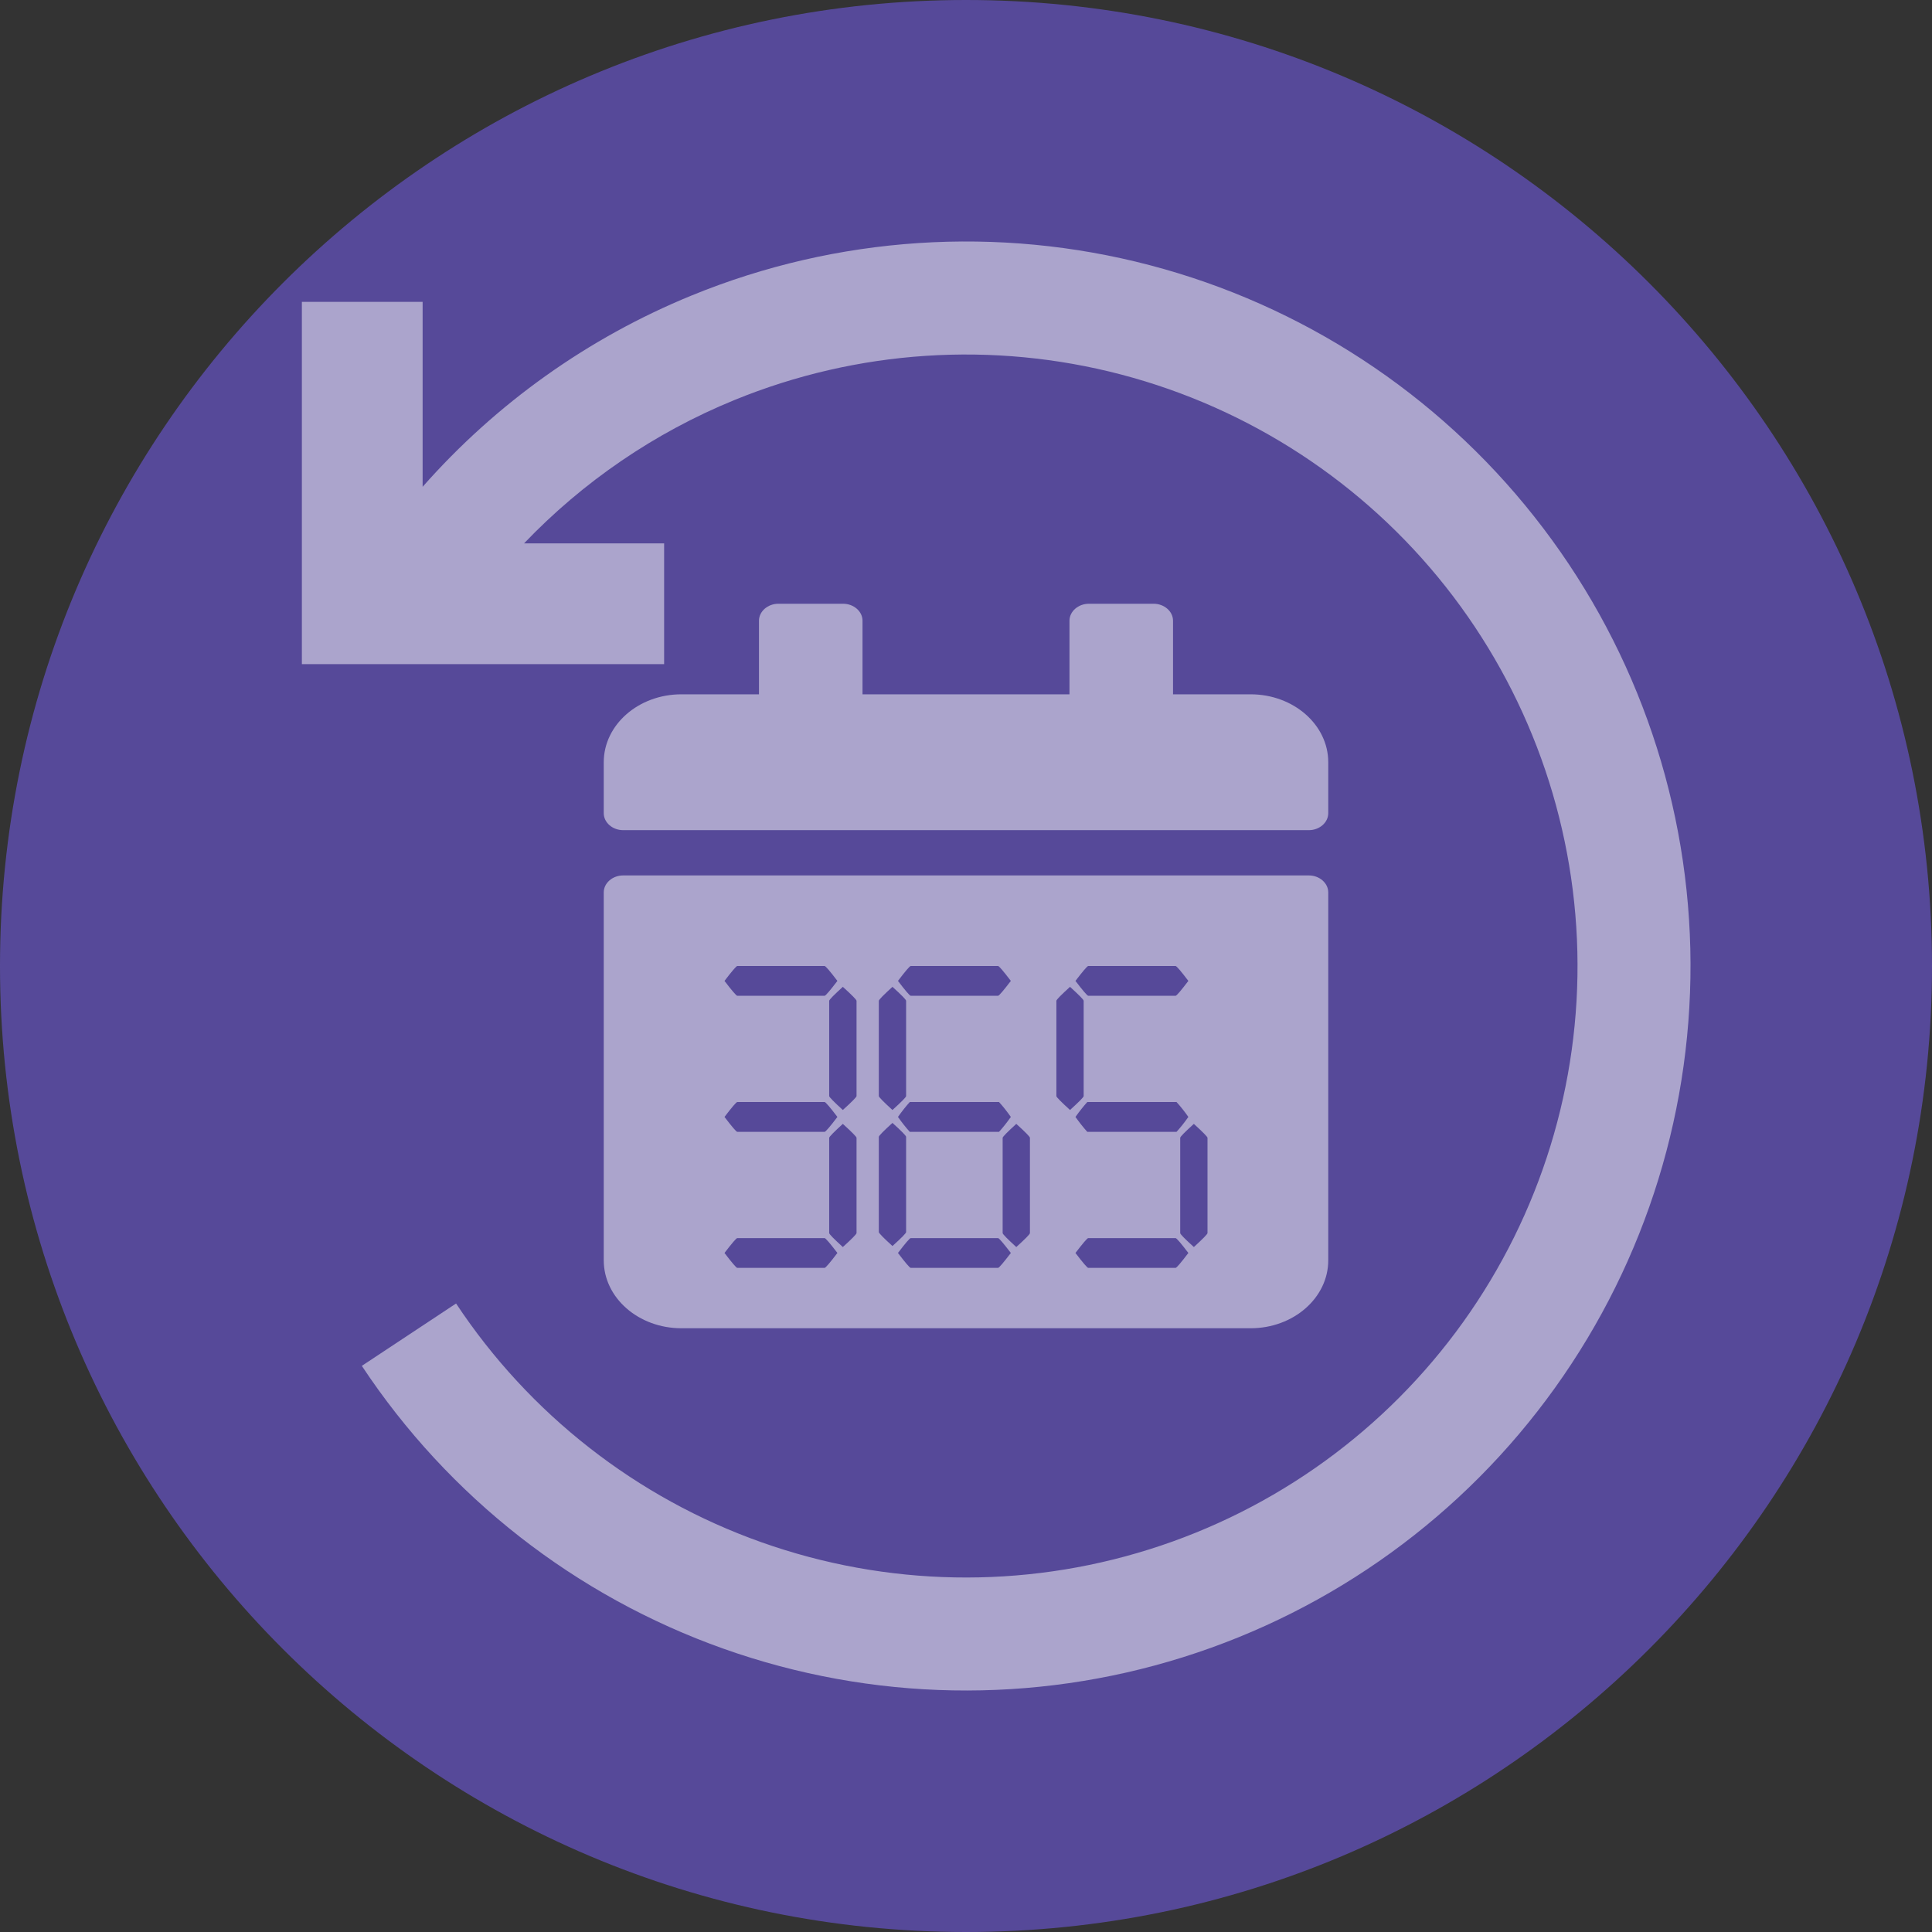<svg width="32" height="32" viewBox="0 0 32 32" fill="none" xmlns="http://www.w3.org/2000/svg">
<rect x="0" y="0" width="32" height="32" fill="#333333" stroke="none"/>
<path opacity="0.5" d="M32 16C32 24.837 24.837 32 16 32C7.163 32 0 24.837 0 16C0 7.163 7.163 0 16 0C24.837 0 32 7.163 32 16Z" fill="#7B61FF"/>
<path opacity="0.5" fill-rule="evenodd" clip-rule="evenodd" d="M8.68 9H11V11L7 11H5V9V5H7V8.063C8.215 6.685 9.737 5.597 11.456 4.894C13.865 3.908 16.53 3.732 19.047 4.393C21.565 5.054 23.8 6.516 25.414 8.559C27.029 10.601 27.935 13.113 27.997 15.715C28.058 18.318 27.272 20.87 25.756 22.986C24.241 25.103 22.078 26.669 19.594 27.449C17.111 28.229 14.441 28.18 11.987 27.309C9.534 26.439 7.43 24.794 5.993 22.623L7.554 21.59C8.767 23.422 10.542 24.811 12.613 25.545C14.684 26.28 16.937 26.322 19.034 25.663C21.13 25.005 22.956 23.683 24.235 21.897C25.514 20.11 26.178 17.956 26.126 15.76C26.073 13.563 25.308 11.443 23.946 9.719C22.584 7.996 20.697 6.762 18.572 6.204C16.447 5.646 14.198 5.794 12.164 6.626C10.841 7.167 9.656 7.979 8.68 9Z" fill="white"/>
<path opacity="0.5" fill-rule="evenodd" clip-rule="evenodd" d="M21.679 14.5H10.321C10.145 14.5 10 14.627 10 14.781V20.875C10 21.496 10.576 22 11.286 22H20.714C21.424 22 22 21.496 22 20.875V14.781C22 14.627 21.855 14.5 21.679 14.5ZM22 12.625V13.469C22 13.623 21.855 13.75 21.679 13.75H10.321C10.145 13.75 10 13.623 10 13.469V12.625C10 12.004 10.576 11.5 11.286 11.5H12.571V10.281C12.571 10.127 12.716 10 12.893 10H13.964C14.141 10 14.286 10.127 14.286 10.281V11.5H17.714V10.281C17.714 10.127 17.859 10 18.036 10H19.107C19.284 10 19.429 10.127 19.429 10.281V11.5H20.714C21.424 11.5 22 12.004 22 12.625ZM12.211 16H13.659C13.676 16.003 13.747 16.085 13.87 16.247C13.747 16.408 13.676 16.491 13.659 16.493H12.211C12.194 16.491 12.123 16.408 12 16.247C12.123 16.085 12.194 16.003 12.211 16ZM13.96 16.345C14.109 16.48 14.184 16.556 14.187 16.576V18.155C14.184 18.174 14.109 18.25 13.96 18.385C13.812 18.25 13.737 18.174 13.734 18.155V16.576C13.737 16.556 13.812 16.48 13.96 16.345ZM12.211 18.253H13.659C13.676 18.256 13.747 18.338 13.87 18.5C13.747 18.662 13.676 18.744 13.659 18.747H12.211C12.194 18.744 12.123 18.662 12 18.5C12.123 18.338 12.194 18.256 12.211 18.253ZM13.96 18.615C14.109 18.75 14.184 18.826 14.187 18.845V20.424C14.184 20.444 14.109 20.52 13.96 20.655C13.812 20.52 13.737 20.444 13.734 20.424V18.845C13.737 18.826 13.812 18.75 13.96 18.615ZM12.211 20.507H13.659C13.676 20.509 13.747 20.592 13.87 20.753C13.747 20.915 13.676 20.997 13.659 21H12.211C12.194 20.997 12.123 20.915 12 20.753C12.123 20.592 12.194 20.509 12.211 20.507ZM15.084 16H16.532C16.549 16.003 16.619 16.085 16.743 16.247C16.619 16.408 16.549 16.491 16.532 16.493H15.084C15.066 16.491 14.996 16.408 14.873 16.247C14.996 16.085 15.066 16.003 15.084 16ZM14.782 16.345C14.931 16.48 15.006 16.556 15.008 16.576V18.155C15.006 18.174 14.931 18.25 14.782 18.385C14.634 18.25 14.559 18.174 14.556 18.155V16.576C14.559 16.556 14.634 16.48 14.782 16.345ZM15.069 18.253H16.547C16.61 18.322 16.675 18.404 16.743 18.5C16.675 18.596 16.61 18.678 16.547 18.747H15.069C15.006 18.678 14.941 18.596 14.873 18.5C14.941 18.404 15.006 18.322 15.069 18.253ZM14.782 18.599C14.931 18.733 15.006 18.81 15.008 18.829V20.408C15.006 20.427 14.931 20.504 14.782 20.638C14.634 20.504 14.559 20.427 14.556 20.408V18.829C14.559 18.81 14.634 18.733 14.782 18.599ZM16.833 18.615C16.982 18.75 17.057 18.826 17.059 18.845V20.424C17.057 20.444 16.982 20.52 16.833 20.655C16.685 20.52 16.61 20.444 16.607 20.424V18.845C16.61 18.826 16.685 18.75 16.833 18.615ZM15.084 20.507H16.532C16.549 20.509 16.619 20.592 16.743 20.753C16.619 20.915 16.549 20.997 16.532 21H15.084C15.066 20.997 14.996 20.915 14.873 20.753C14.996 20.592 15.066 20.509 15.084 20.507ZM19.472 16H18.024C18.007 16.003 17.936 16.085 17.813 16.247C17.936 16.408 18.007 16.491 18.024 16.493H19.472C19.49 16.491 19.56 16.408 19.683 16.247C19.56 16.085 19.49 16.003 19.472 16ZM17.949 16.576C17.947 16.556 17.871 16.48 17.723 16.345C17.575 16.48 17.499 16.556 17.497 16.576V18.155C17.499 18.174 17.575 18.25 17.723 18.385C17.871 18.25 17.947 18.174 17.949 18.155V16.576ZM19.487 18.253H18.009C17.947 18.322 17.881 18.404 17.813 18.5C17.881 18.596 17.947 18.678 18.009 18.747H19.487C19.55 18.678 19.616 18.596 19.683 18.5C19.616 18.404 19.55 18.322 19.487 18.253ZM20 18.845C19.997 18.826 19.922 18.75 19.774 18.615C19.625 18.75 19.55 18.826 19.548 18.845V20.424C19.55 20.444 19.625 20.52 19.774 20.655C19.922 20.52 19.997 20.444 20 20.424V18.845ZM19.472 20.507H18.024C18.007 20.509 17.936 20.592 17.813 20.753C17.936 20.915 18.007 20.997 18.024 21H19.472C19.49 20.997 19.56 20.915 19.683 20.753C19.56 20.592 19.49 20.509 19.472 20.507Z" fill="white"/>
</svg>
